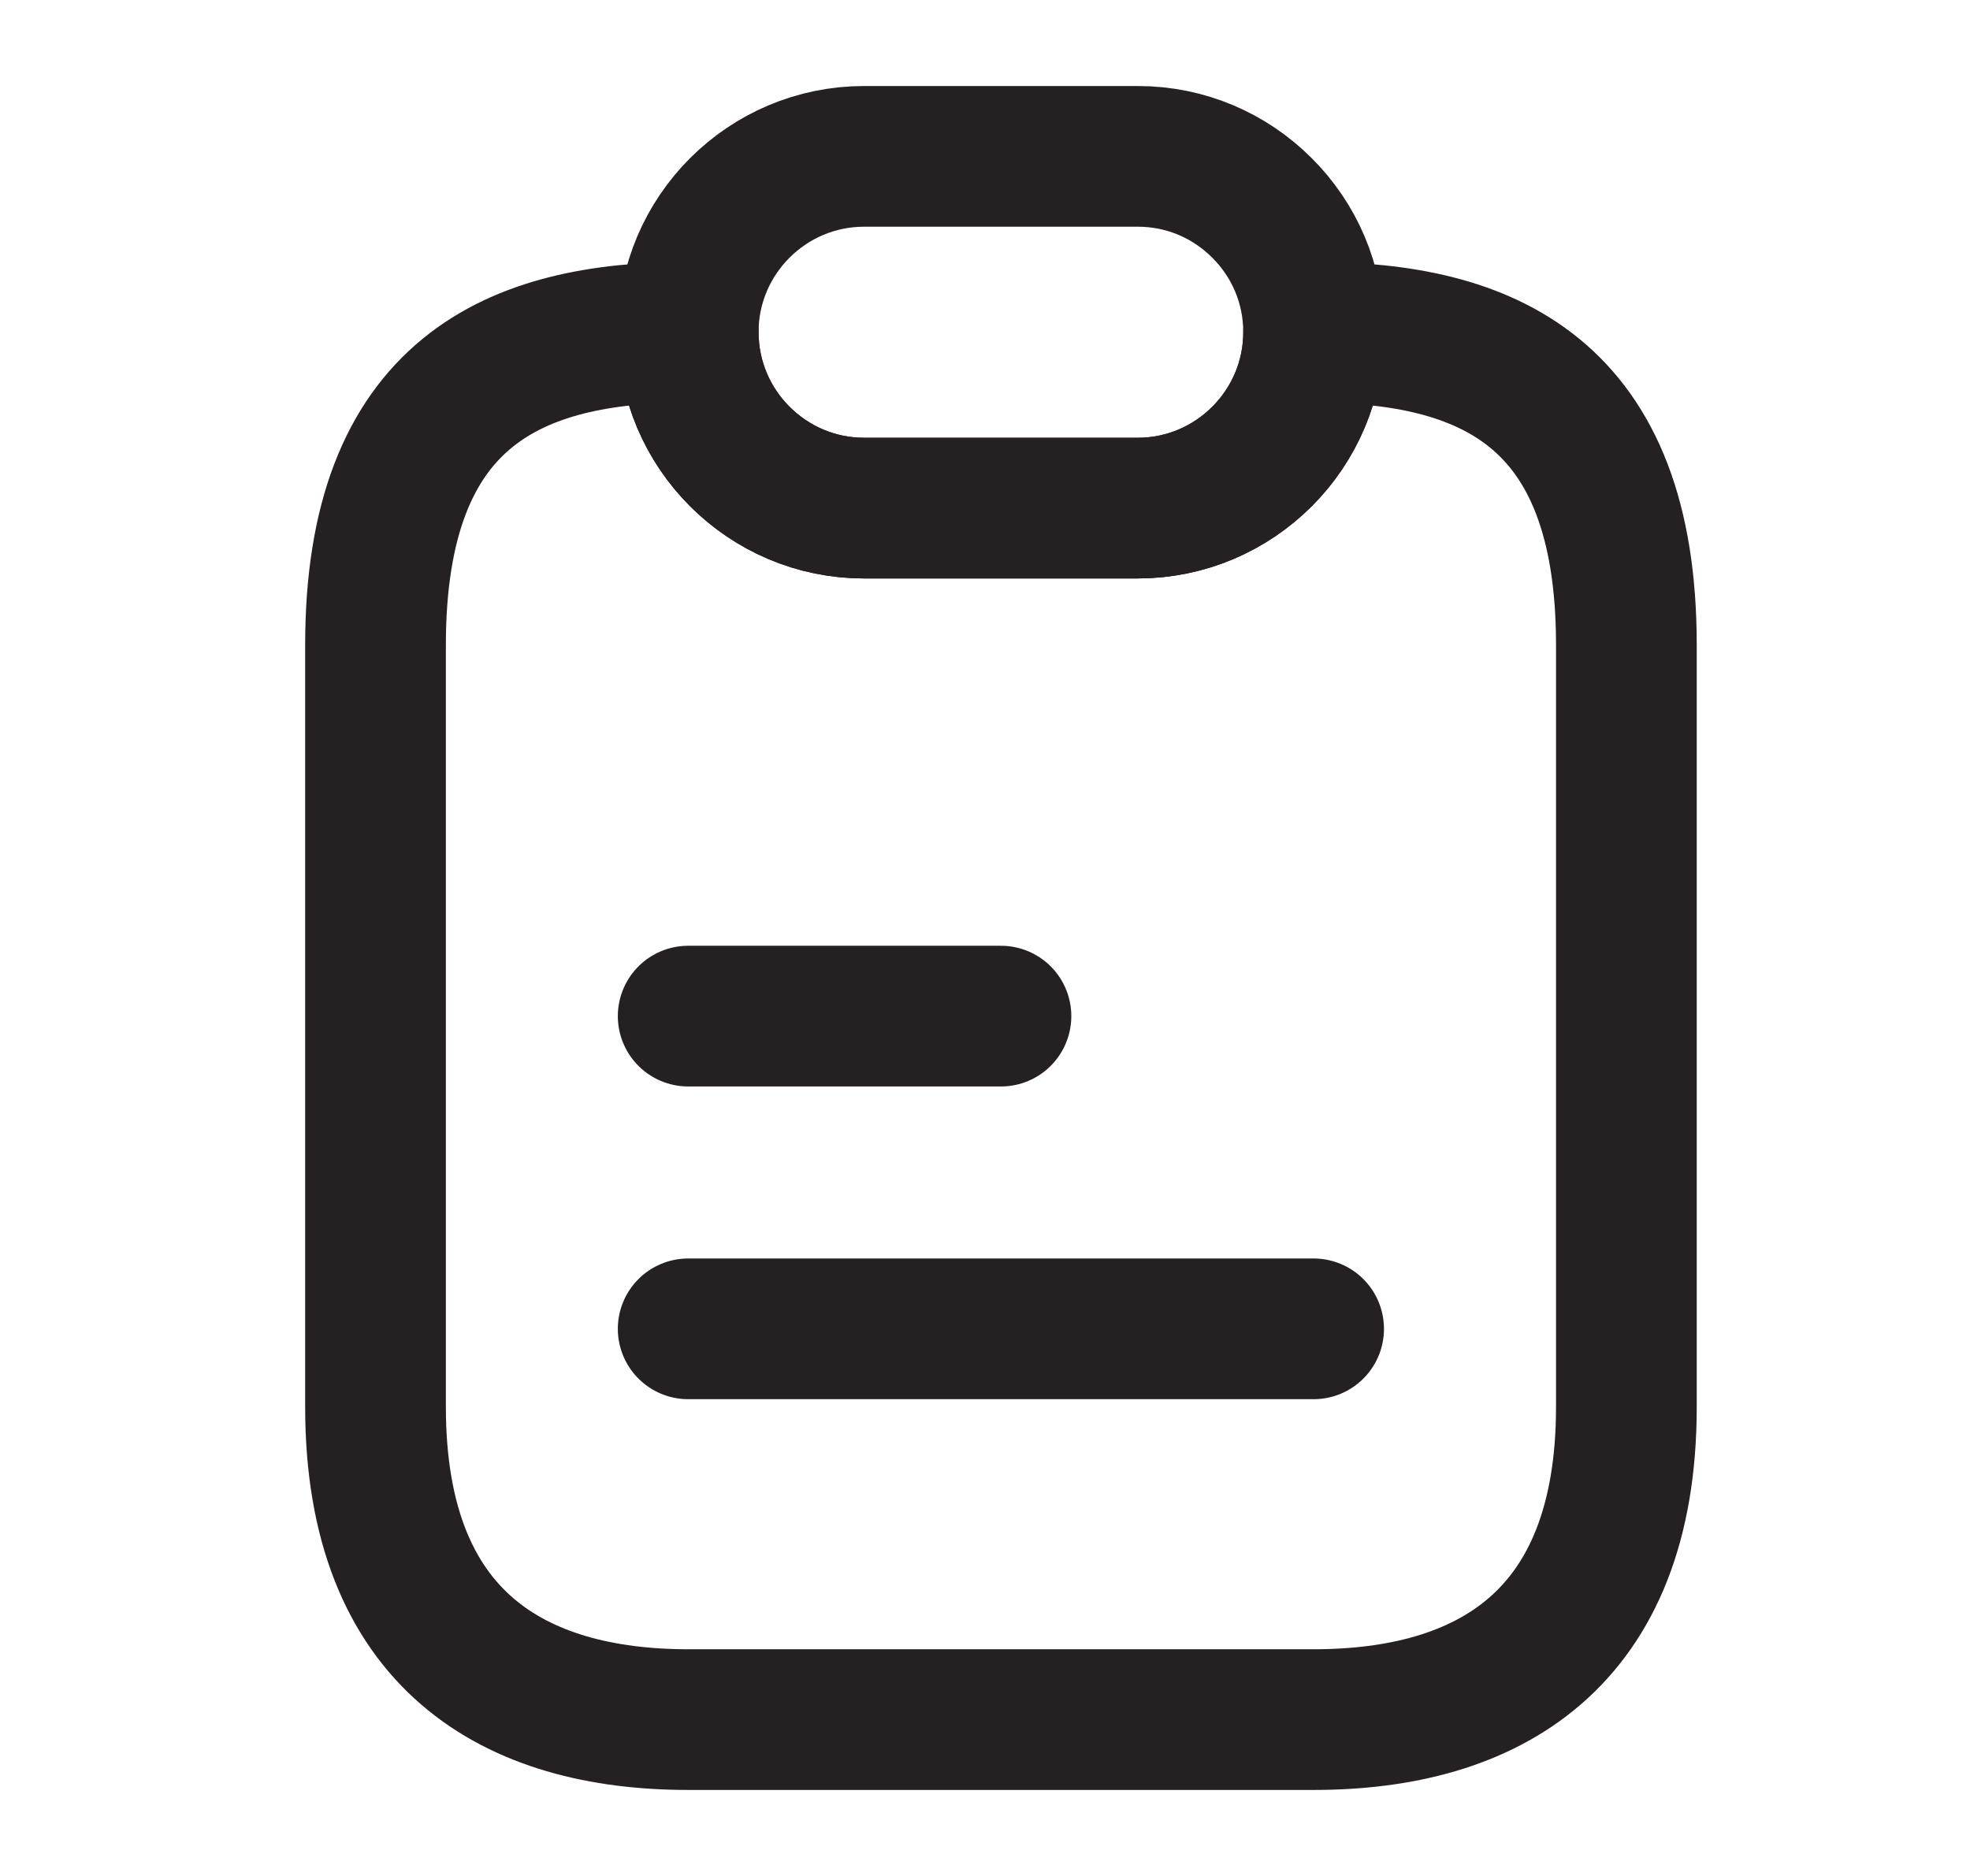 <svg width="21" height="20" viewBox="0 0 21 20" fill="none" xmlns="http://www.w3.org/2000/svg">
<path d="M17.337 6.875V15C17.337 17.5 15.845 18.333 14.003 18.333H7.337C5.495 18.333 4.003 17.5 4.003 15V6.875C4.003 4.167 5.495 3.542 7.337 3.542C7.337 4.058 7.545 4.525 7.887 4.867C8.228 5.208 8.695 5.417 9.212 5.417H12.128C13.162 5.417 14.003 4.575 14.003 3.542C15.845 3.542 17.337 4.167 17.337 6.875Z" stroke="#252122" stroke-width="1.5" stroke-linecap="round" stroke-linejoin="round"/>
<path d="M14.003 3.542C14.003 4.575 13.161 5.417 12.128 5.417H9.211C8.695 5.417 8.228 5.208 7.886 4.867C7.545 4.525 7.336 4.058 7.336 3.542C7.336 2.508 8.178 1.667 9.211 1.667H12.128C12.645 1.667 13.111 1.875 13.453 2.217C13.795 2.558 14.003 3.025 14.003 3.542Z" stroke="#252122" stroke-width="1.5" stroke-linecap="round" stroke-linejoin="round"/>
<path d="M7.336 10.833H10.67" stroke="#252122" stroke-width="1.5" stroke-linecap="round" stroke-linejoin="round"/>
<path d="M7.336 14.167H14.003" stroke="#252122" stroke-width="1.5" stroke-linecap="round" stroke-linejoin="round"/>
</svg>
